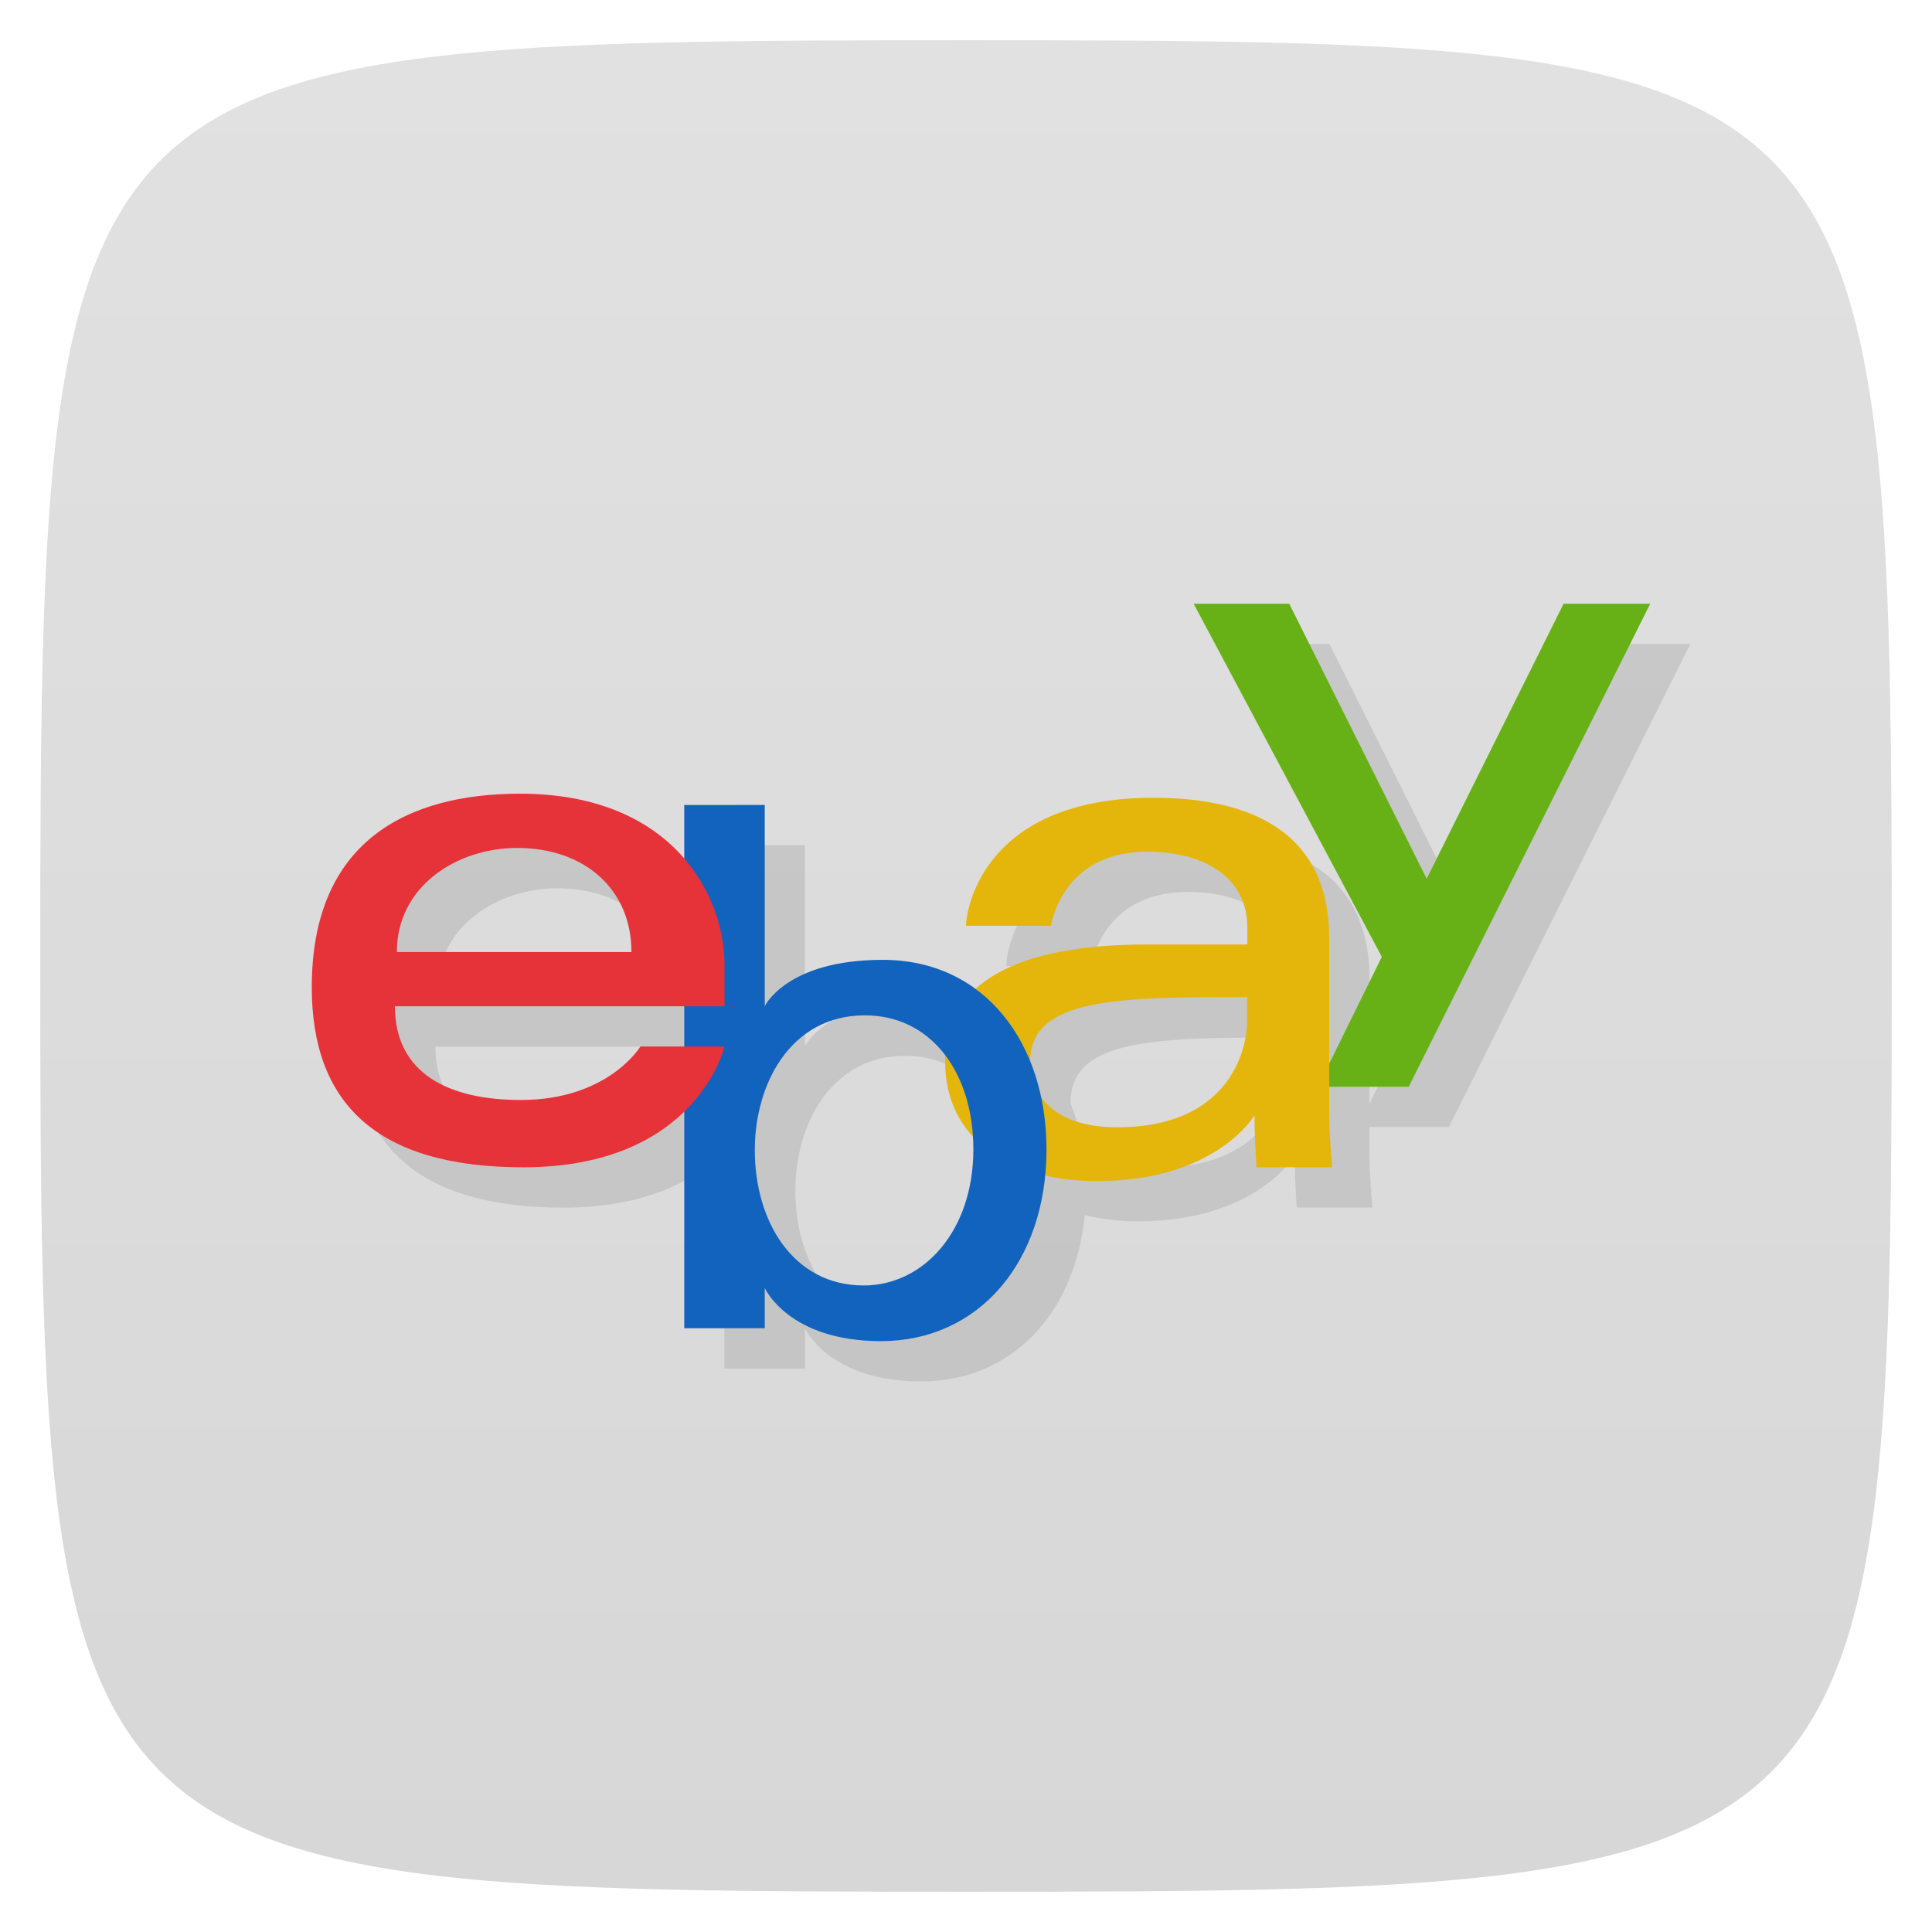 <svg viewBox="0 0 48 48" xmlns="http://www.w3.org/2000/svg" xmlns:xlink="http://www.w3.org/1999/xlink">
  <linearGradient id="a" gradientTransform="matrix(0 -1 1 0 -0 48)" gradientUnits="userSpaceOnUse" x1="1" x2="47">
    <stop offset="0" stop-color="#d7d7d7"/>
    <stop offset="1" stop-color="#e1e1e1"/>
  </linearGradient>
  <path d="m47 24c0 22.703-.297 23-23 23-22.703 0-23-.297-23-23 0-22.703.297-23 23-23 22.703 0 23 .297 23 23z" fill="url(#a)"/>
  <path d="m30.656 16l4.674 8.773-1.307 2.652v-3.117c0-2.881-2.321-3.488-4.367-3.488h-.002-.002c-4.242.002-4.652 2.809-4.652 3.18h2.113c0 0 .25-1.84 2.398-1.84 1.395 0 2.477.637 2.477 1.867v.438h-2.477c-2.036 0-3.475.372-4.279 1.115-.624-.459-1.394-.732-2.303-.732-2.391 0-2.93 1.15-2.93 1.15v-5l-2 .002v1.35c-.781-.915-2.069-1.631-4.082-1.631-2.82 0-5.172 1.199-5.172 4.809 0 2.863 1.59 4.475 5.254 4.475 2.058 0 3.274-.684 4-1.398v5.396h2v-1c0 0 .586 1.32 2.887 1.32 2.235 0 3.826-1.675 4.064-4.131.405.095.839.154 1.307.154 2.957 0 3.91-1.633 3.91-1.633 0 .648.051 1.289.051 1.289h1.879c0 0-.074-.793-.074-1.301v-.699h1.975l6-12h-2.15l-3.402 6.832-3.414-6.832h-2.375zm-16.809 6.07c1.688 0 2.84 1.035 2.84 2.586h-5.828c0-1.645 1.504-2.586 2.988-2.586zm18.14 3.707v.586c0 .758-.468 2.648-3.229 2.648-.994 0-1.61-.331-1.918-.803-.061-.273-.14-.534-.238-.783 0-.015-.004-.028-.004-.043 0-1.594 2.183-1.605 5.389-1.605zm-21.17.229h7.188v1h-1.09c0 0-.793 1.326-2.973 1.326-1.773 0-3.125-.646-3.125-2.326zm11.674.225h.002c.853 0 1.539.386 2.01 1.018-.002.047-.016.087-.016.135 0 .751.252 1.363.68 1.836.008.113.023.223.023.34 0 2.047-1.25 3.383-2.723 3.383-1.758 0-2.707-1.594-2.707-3.363 0-1.648.889-3.348 2.732-3.348z" opacity=".1" transform=""/>
  <path d="m29.656 15h2.375l3.414 6.832 3.402-6.832h2.152l-6 12h-2.258l1.59-3.227m-4.676-8.773" fill="#67b117"/>
  <path d="m28.656 19.82c-4.246 0-4.656 2.809-4.656 3.18h2.113c0 0 .25-1.84 2.398-1.84 1.395 0 2.477.637 2.477 1.867v.438h-2.477c-3.289 0-5.03.961-5.03 2.914 0 1.922 1.605 2.965 3.777 2.965 2.957 0 3.91-1.633 3.91-1.633 0 .648.051 1.289.051 1.289h1.879c0 0-.074-.793-.074-1.301v-4.391c0-2.883-2.324-3.488-4.371-3.488m2.332 4.953v.586c0 .758-.469 2.648-3.23 2.648-1.512 0-2.16-.754-2.16-1.629 0-1.594 2.184-1.605 5.391-1.605m0 0" fill="#e4b60c"/>
  <path d="m17 20v13h2v-1c0 0 .586 1.32 2.887 1.32 2.426 0 4.113-1.961 4.113-4.766 0-2.609-1.512-4.707-4.07-4.707-2.391 0-2.93 1.152-2.93 1.152v-5m2.488 5.227c1.648 0 2.695 1.422 2.695 3.328 0 2.047-1.25 3.383-2.723 3.383-1.758 0-2.707-1.594-2.707-3.363 0-1.648.891-3.348 2.734-3.348" fill="#1263bd"/>
  <path d="m12.918 19.719c-2.82 0-5.172 1.199-5.172 4.809 0 2.863 1.59 4.473 5.254 4.473 4.313 0 5-3 5-3h-2.09c0 0-.793 1.328-2.973 1.328-1.773 0-3.125-.648-3.125-2.328h8.188v-1.055c0-1.66-1.254-4.227-5.082-4.227m-.07 1.348c1.688 0 2.84 1.035 2.84 2.586h-5.828c0-1.645 1.504-2.586 2.988-2.586m0 0" fill="#e63239"/>
</svg>
